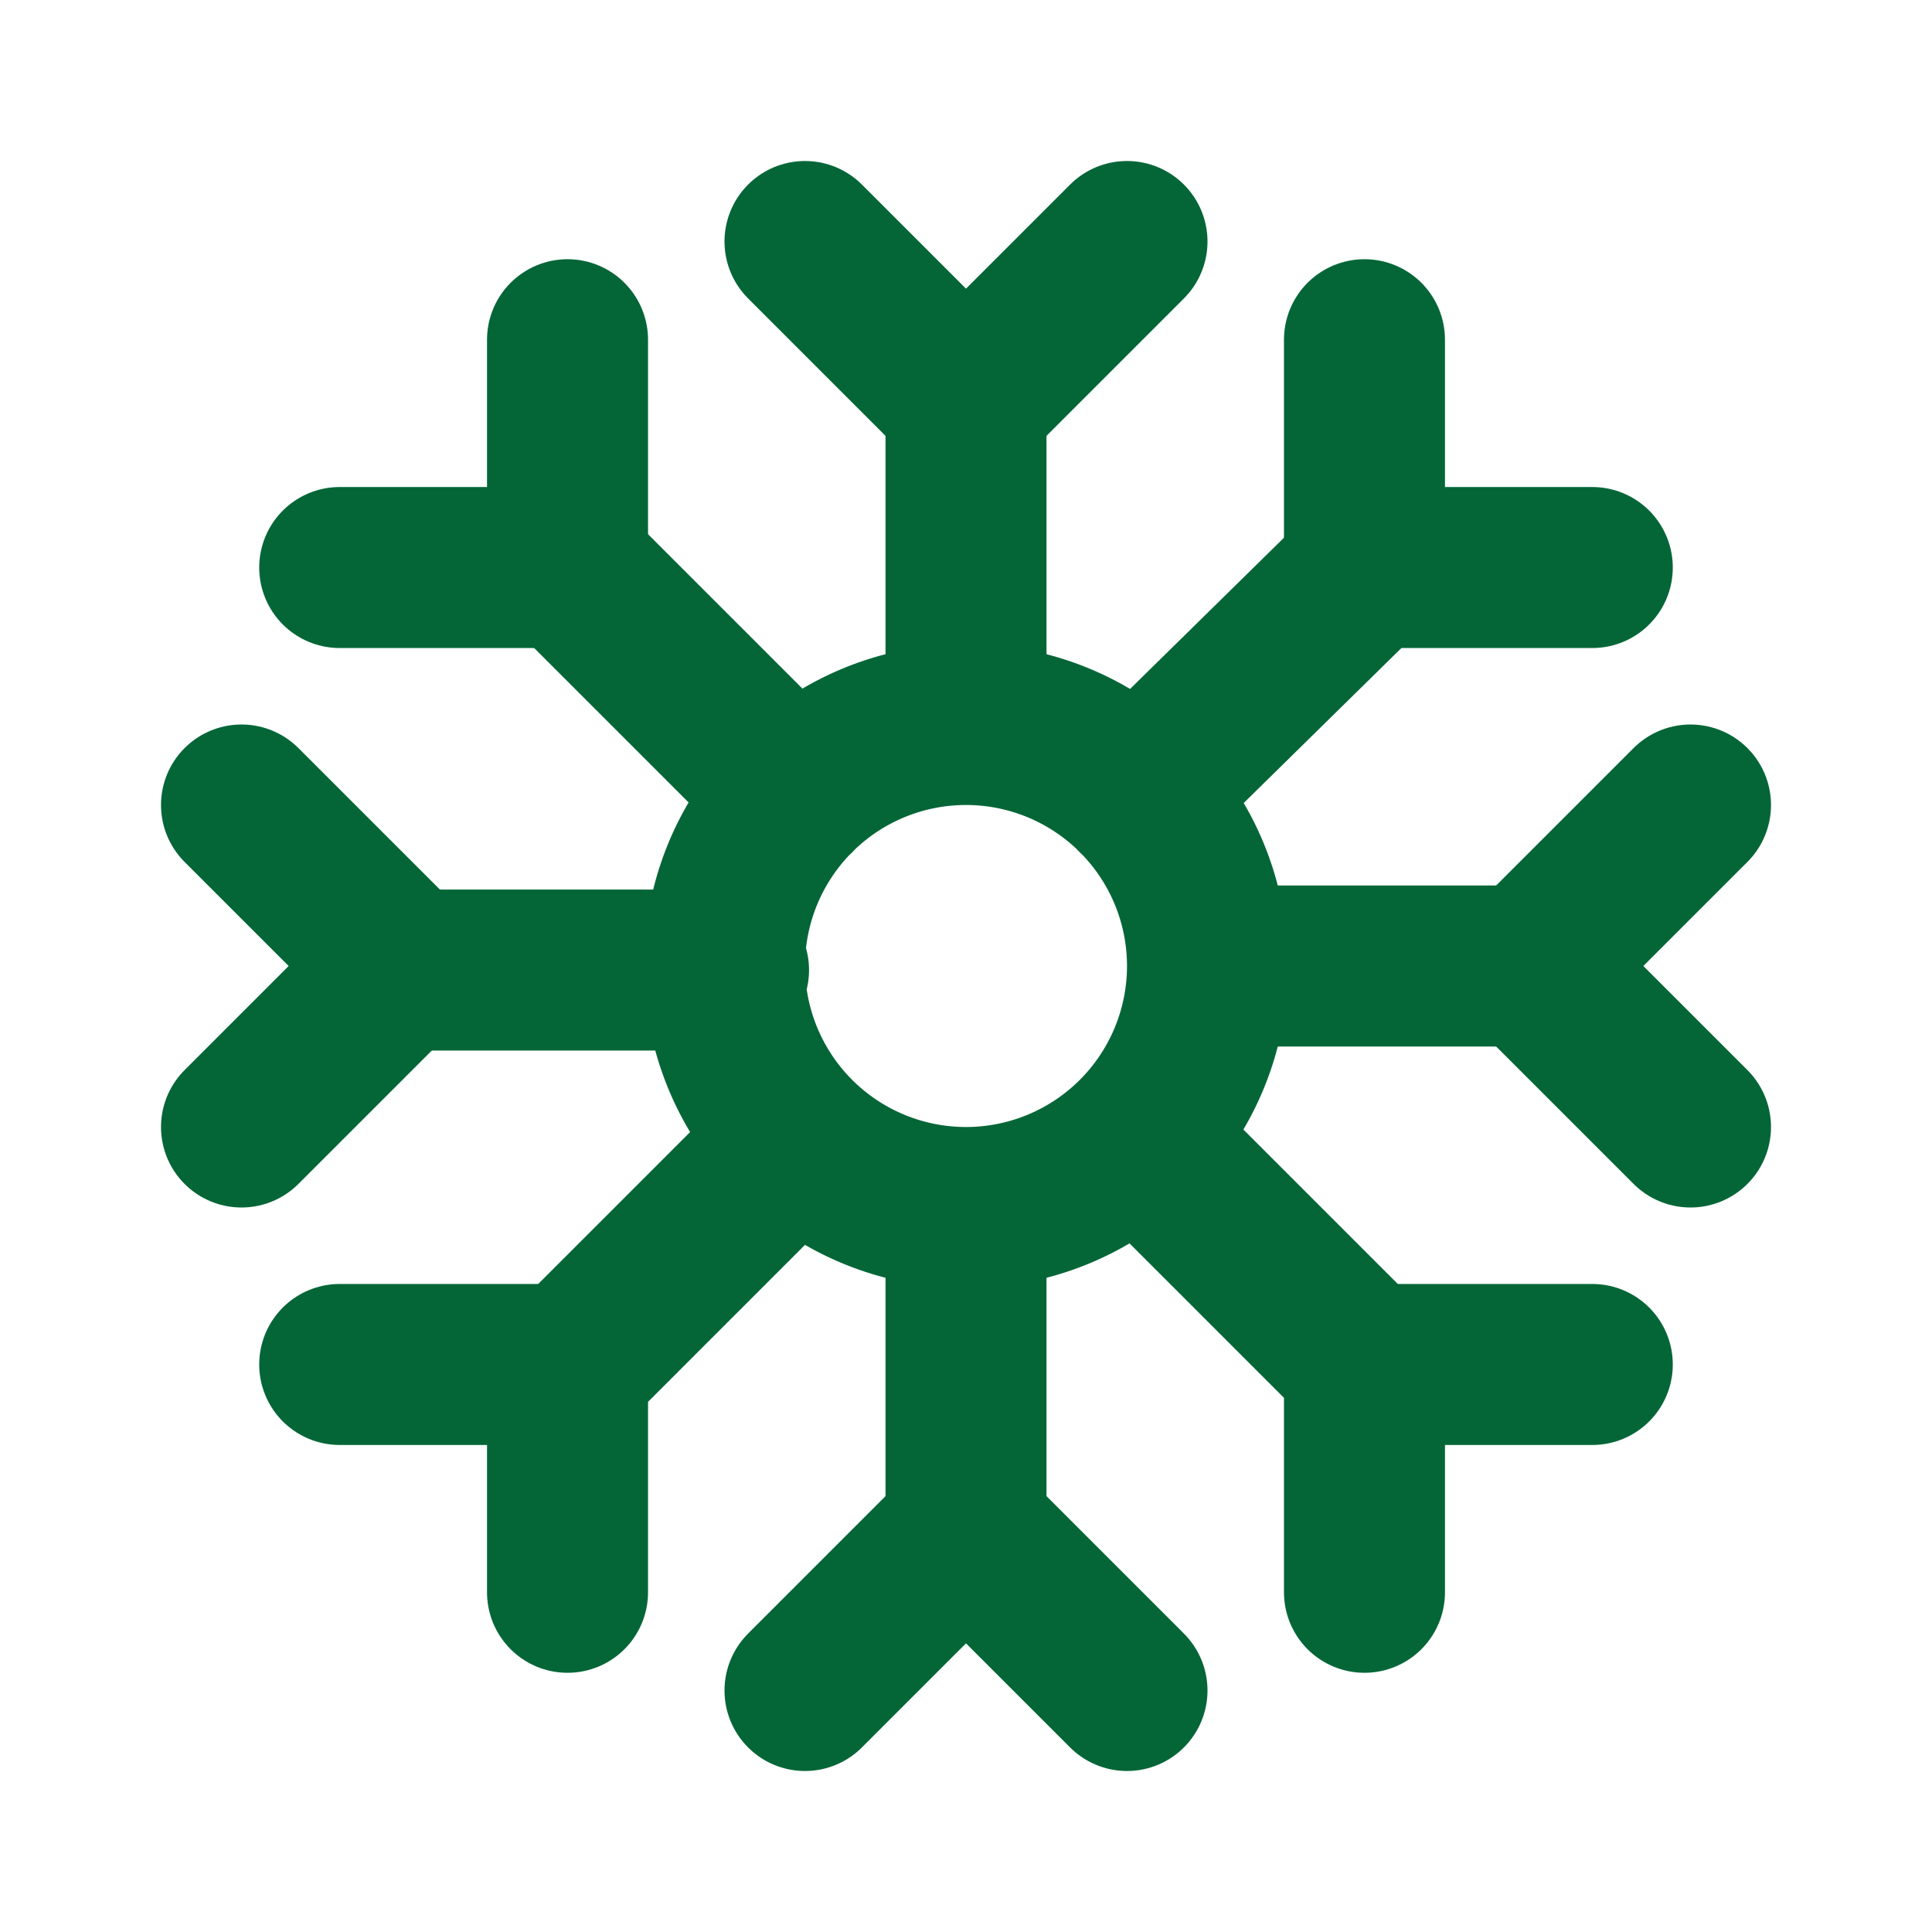 <!DOCTYPE svg PUBLIC "-//W3C//DTD SVG 1.1//EN" "http://www.w3.org/Graphics/SVG/1.1/DTD/svg11.dtd">
<!-- Uploaded to: SVG Repo, www.svgrepo.com, Transformed by: SVG Repo Mixer Tools -->
<svg fill="#000000" width="800px" height="800px" viewBox="0 0 24 24" id="winter" data-name="Line Color" xmlns="http://www.w3.org/2000/svg" class="icon line-color">
<g id="SVGRepo_bgCarrier" stroke-width="0"/>
<g id="SVGRepo_tracerCarrier" stroke-linecap="round" stroke-linejoin="round"/>
<g id="SVGRepo_iconCarrier">
<path id="primary" d="M12,9V5M9.88,9.88,7.05,7.05m2,5H5m4.88,2.12L7.05,17M12,19V15M17,17l-2.83-2.83M19,12H15M17,7.05,14.12,9.88M12,9a3,3,0,1,0,3,3A3,3,0,0,0,12,9Z" style="fill: none; stroke: #046637; stroke-linecap: round; stroke-linejoin: round; stroke-width: 2;"/>
<polyline id="secondary" points="14 3 12 5 10 3" style="fill: none; stroke: #046637; stroke-linecap: round; stroke-linejoin: round; stroke-width: 2;"/>
<polyline id="secondary-2" data-name="secondary" points="4.22 7.05 7.05 7.05 7.05 4.22" style="fill: none; stroke: #046637; stroke-linecap: round; stroke-linejoin: round; stroke-width: 2;"/>
<polyline id="secondary-3" data-name="secondary" points="3 14 5 12 3 10" style="fill: none; stroke: #046637; stroke-linecap: round; stroke-linejoin: round; stroke-width: 2;"/>
<polyline id="secondary-4" data-name="secondary" points="7.05 19.78 7.05 16.95 4.22 16.95" style="fill: none; stroke: #046637; stroke-linecap: round; stroke-linejoin: round; stroke-width: 2;"/>
<polyline id="secondary-5" data-name="secondary" points="14 21 12 19 10 21" style="fill: none; stroke: #046637; stroke-linecap: round; stroke-linejoin: round; stroke-width: 2;"/>
<polyline id="secondary-6" data-name="secondary" points="19.78 16.95 16.95 16.95 16.95 19.78" style="fill: none; stroke: #046637; stroke-linecap: round; stroke-linejoin: round; stroke-width: 2;"/>
<polyline id="secondary-7" data-name="secondary" points="21 10 19 12 21 14" style="fill: none; stroke: #046637; stroke-linecap: round; stroke-linejoin: round; stroke-width: 2;"/>
<polyline id="secondary-8" data-name="secondary" points="16.95 4.22 16.95 7.05 19.78 7.05" style="fill: none; stroke: #046637; stroke-linecap: round; stroke-linejoin: round; stroke-width: 2;"/>
</g>
</svg>